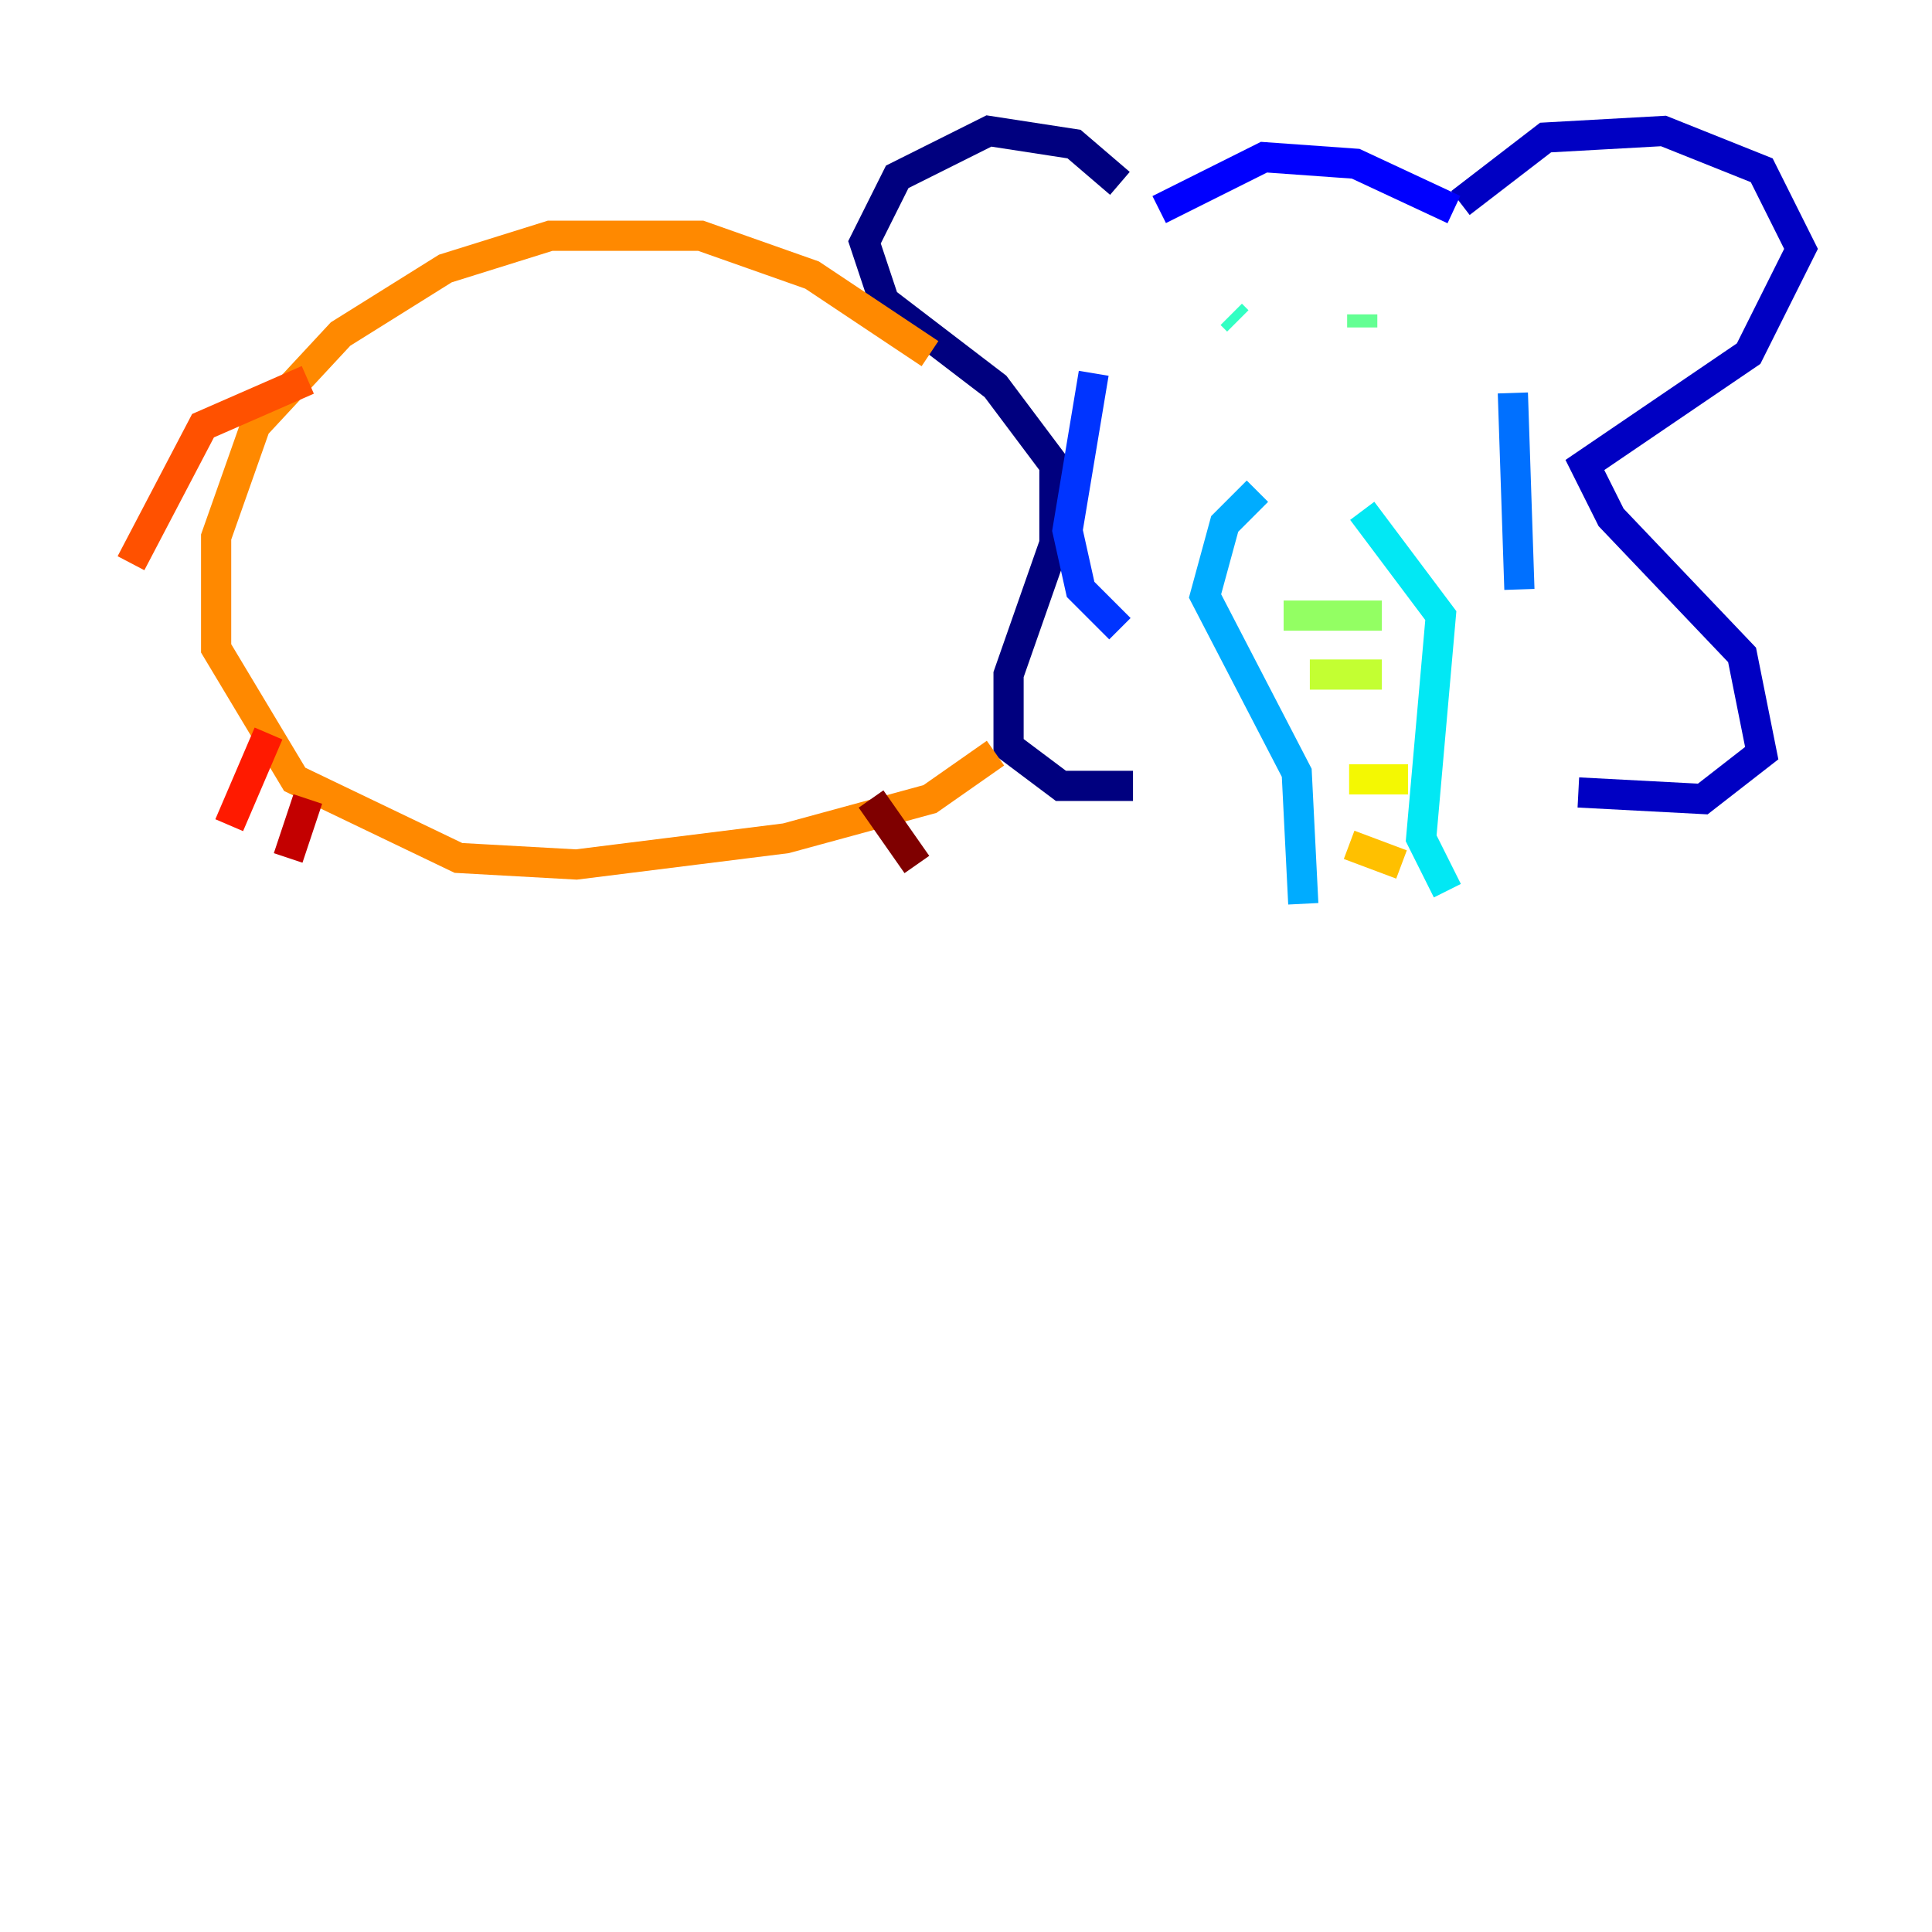 <?xml version="1.0" encoding="utf-8" ?>
<svg baseProfile="tiny" height="128" version="1.2" viewBox="0,0,128,128" width="128" xmlns="http://www.w3.org/2000/svg" xmlns:ev="http://www.w3.org/2001/xml-events" xmlns:xlink="http://www.w3.org/1999/xlink"><defs /><polyline fill="none" points="74.197,12.149 71.159,9.546 65.519,8.678 59.444,11.715 57.275,16.054 58.576,19.959 65.953,25.6 69.858,30.807 69.858,36.014 66.82,44.691 66.82,49.464 70.291,52.068 75.064,52.068" stroke="#00007f" stroke-width="2" /><polyline fill="none" points="96.759,13.451 102.4,9.112 110.21,8.678 116.719,11.281 119.322,16.488 115.851,23.43 105.003,30.807 106.739,34.278 115.417,43.39 116.719,49.898 112.814,52.936 104.57,52.502" stroke="#0000c3" stroke-width="2" /><polyline fill="none" points="76.8,13.885 83.742,10.414 89.817,10.848 96.325,13.885" stroke="#0000ff" stroke-width="2" /><polyline fill="none" points="72.461,24.732 70.725,35.146 71.593,39.051 74.197,41.654" stroke="#0034ff" stroke-width="2" /><polyline fill="none" points="100.231,26.034 100.664,39.051" stroke="#0070ff" stroke-width="2" /><polyline fill="none" points="83.308,32.542 81.139,34.712 79.837,39.485 85.912,51.2 86.346,59.878" stroke="#00acff" stroke-width="2" /><polyline fill="none" points="90.251,33.844 95.458,40.786 94.156,55.539 95.891,59.01" stroke="#02e8f4" stroke-width="2" /><polyline fill="none" points="81.573,20.827 82.007,21.261" stroke="#32ffc3" stroke-width="2" /><polyline fill="none" points="90.251,20.827 90.251,21.695" stroke="#63ff93" stroke-width="2" /><polyline fill="none" points="85.044,40.786 91.552,40.786" stroke="#93ff63" stroke-width="2" /><polyline fill="none" points="86.78,44.691 91.552,44.691" stroke="#c3ff32" stroke-width="2" /><polyline fill="none" points="89.383,51.634 93.288,51.634" stroke="#f4f802" stroke-width="2" /><polyline fill="none" points="89.383,55.973 92.854,57.275" stroke="#ffc000" stroke-width="2" /><polyline fill="none" points="61.614,23.43 53.803,18.224 46.427,15.62 36.447,15.62 29.505,17.79 22.563,22.129 16.922,28.203 14.319,35.58 14.319,42.956 19.525,51.634 30.373,56.841 38.183,57.275 52.068,55.539 61.614,52.936 65.953,49.898" stroke="#ff8900" stroke-width="2" /><polyline fill="none" points="20.393,25.166 13.451,28.203 8.678,37.315" stroke="#ff5100" stroke-width="2" /><polyline fill="none" points="17.79,48.597 15.186,54.671" stroke="#ff1a00" stroke-width="2" /><polyline fill="none" points="20.393,52.936 19.091,56.841" stroke="#c30000" stroke-width="2" /><polyline fill="none" points="57.709,52.936 60.746,57.275" stroke="#7f0000" stroke-width="2" /></svg>